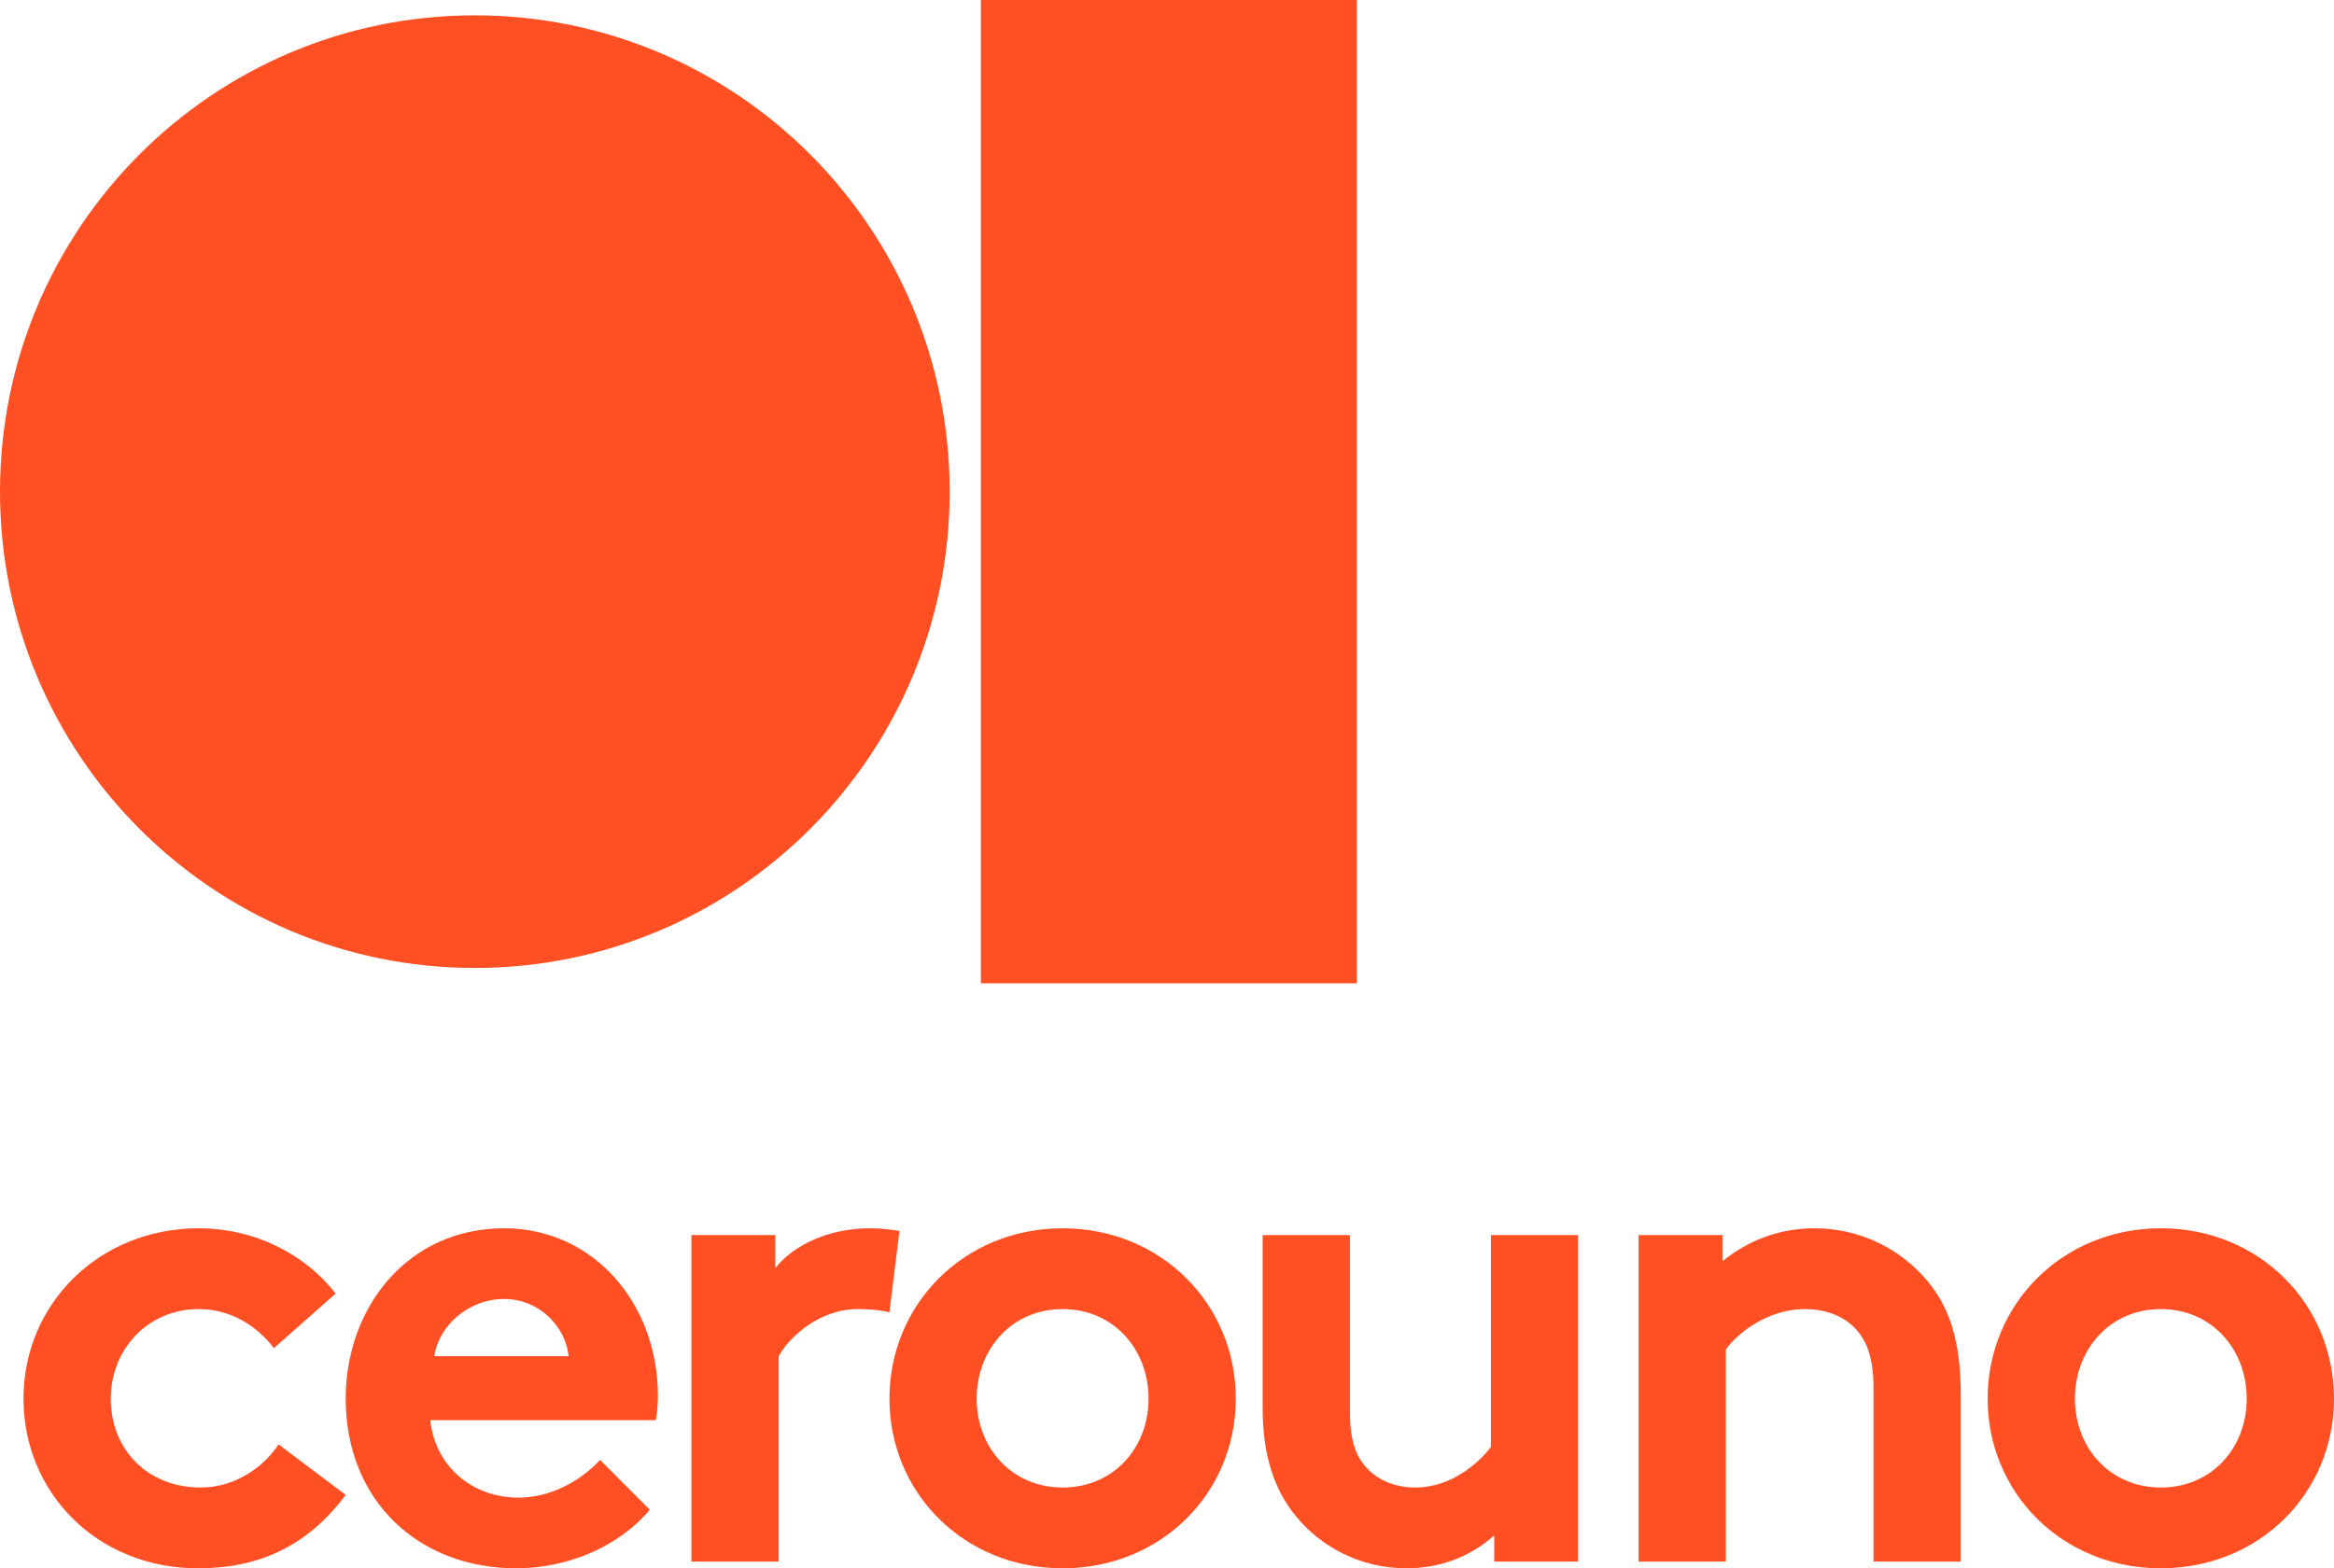 <?xml version="1.0" encoding="UTF-8" standalone="no"?>
<svg width="61px" height="41px" viewBox="0 0 61 41" version="1.1" xmlns="http://www.w3.org/2000/svg" xmlns:xlink="http://www.w3.org/1999/xlink">
    <!-- Generator: Sketch 46.2 (44496) - http://www.bohemiancoding.com/sketch -->
    <title>Fill 1 Copy</title>
    <desc>Created with Sketch.</desc>
    <defs></defs>
    <g id="Page-1" stroke="none" stroke-width="1" fill="none" fill-rule="evenodd">
        <g id="Landing" transform="translate(-100, -10)" fill="#FF4F23">
            <path d="M112.41,35.305 C119.264,35.305 124.82,29.73 124.82,22.853 C124.82,15.976 119.264,10.401 112.41,10.401 C105.556,10.401 100,15.976 100,22.853 C100,29.73 105.556,35.305 112.41,35.305 L112.41,35.305 Z M125.636,35.706 L135.461,35.706 L135.461,10 L125.636,10 L125.636,35.706 Z M158.719,46.564 C158.719,45.279 157.807,44.223 156.474,44.223 C155.141,44.223 154.229,45.279 154.229,46.564 C154.229,47.849 155.141,48.888 156.474,48.888 C157.807,48.888 158.719,47.849 158.719,46.564 L158.719,46.564 Z M161,46.564 C161,49.028 159.053,51 156.474,51 C153.895,51 151.948,49.028 151.948,46.564 C151.948,44.1 153.895,42.111 156.474,42.111 C159.053,42.111 161,44.1 161,46.564 L161,46.564 Z M147.421,42.111 C146.474,42.111 145.667,42.445 145.017,42.973 L145.017,42.287 L142.825,42.287 L142.825,50.824 L145.105,50.824 L145.105,45.279 C145.421,44.839 146.21,44.223 147.175,44.223 C147.702,44.223 148.158,44.399 148.456,44.698 C148.772,45.015 148.965,45.455 148.965,46.3 L148.965,50.824 L151.246,50.824 L151.246,46.476 C151.246,45.015 150.93,44.153 150.368,43.484 C149.666,42.639 148.596,42.111 147.421,42.111 L147.421,42.111 Z M138.965,47.831 C138.649,48.236 137.947,48.888 136.983,48.888 C136.544,48.888 136.053,48.747 135.702,48.36 C135.439,48.06 135.281,47.673 135.281,46.899 L135.281,42.287 L133,42.287 L133,46.811 C133,48.078 133.316,48.958 133.86,49.627 C134.527,50.454 135.579,51 136.754,51 C137.579,51 138.386,50.736 139.053,50.138 L139.053,50.824 L141.245,50.824 L141.245,42.287 L138.965,42.287 L138.965,47.831 Z M130.018,46.564 C130.018,45.279 129.105,44.223 127.772,44.223 C126.439,44.223 125.526,45.279 125.526,46.564 C125.526,47.849 126.439,48.888 127.772,48.888 C129.105,48.888 130.018,47.849 130.018,46.564 L130.018,46.564 Z M132.298,46.564 C132.298,49.028 130.351,51 127.772,51 C125.193,51 123.246,49.028 123.246,46.564 C123.246,44.1 125.193,42.111 127.772,42.111 C130.351,42.111 132.298,44.1 132.298,46.564 L132.298,46.564 Z M122.737,42.111 C121.702,42.111 120.772,42.516 120.263,43.149 L120.263,42.287 L118.07,42.287 L118.07,50.824 L120.351,50.824 L120.351,45.455 C120.632,44.945 121.421,44.223 122.421,44.223 C122.754,44.223 123.087,44.259 123.245,44.311 L123.508,42.181 C123.263,42.146 123.07,42.111 122.737,42.111 L122.737,42.111 Z M114.86,45.455 C114.789,44.698 114.105,43.959 113.175,43.959 C112.228,43.959 111.456,44.681 111.351,45.455 L114.86,45.455 Z M117.193,46.476 C117.193,46.705 117.175,46.934 117.14,47.127 L111.245,47.127 C111.368,48.324 112.333,49.152 113.544,49.152 C114.508,49.152 115.28,48.606 115.684,48.166 L116.982,49.469 C116.157,50.454 114.807,51 113.491,51 C110.947,51 109.035,49.24 109.035,46.564 C109.035,44.188 110.649,42.111 113.175,42.111 C115.526,42.111 117.193,44.1 117.193,46.476 L117.193,46.476 Z M107.28,47.761 L109.035,49.081 C108.035,50.419 106.772,51 105.175,51 C102.544,51 100.614,49.028 100.614,46.564 C100.614,44.082 102.596,42.111 105.193,42.111 C106.666,42.111 107.982,42.797 108.772,43.818 L107.158,45.244 C106.701,44.646 106.017,44.223 105.193,44.223 C103.877,44.223 102.895,45.262 102.895,46.564 C102.895,47.902 103.86,48.888 105.245,48.888 C106.175,48.888 106.912,48.324 107.28,47.761 L107.28,47.761 Z" id="Fill-1-Copy"></path>
        </g>
    </g>
</svg>
